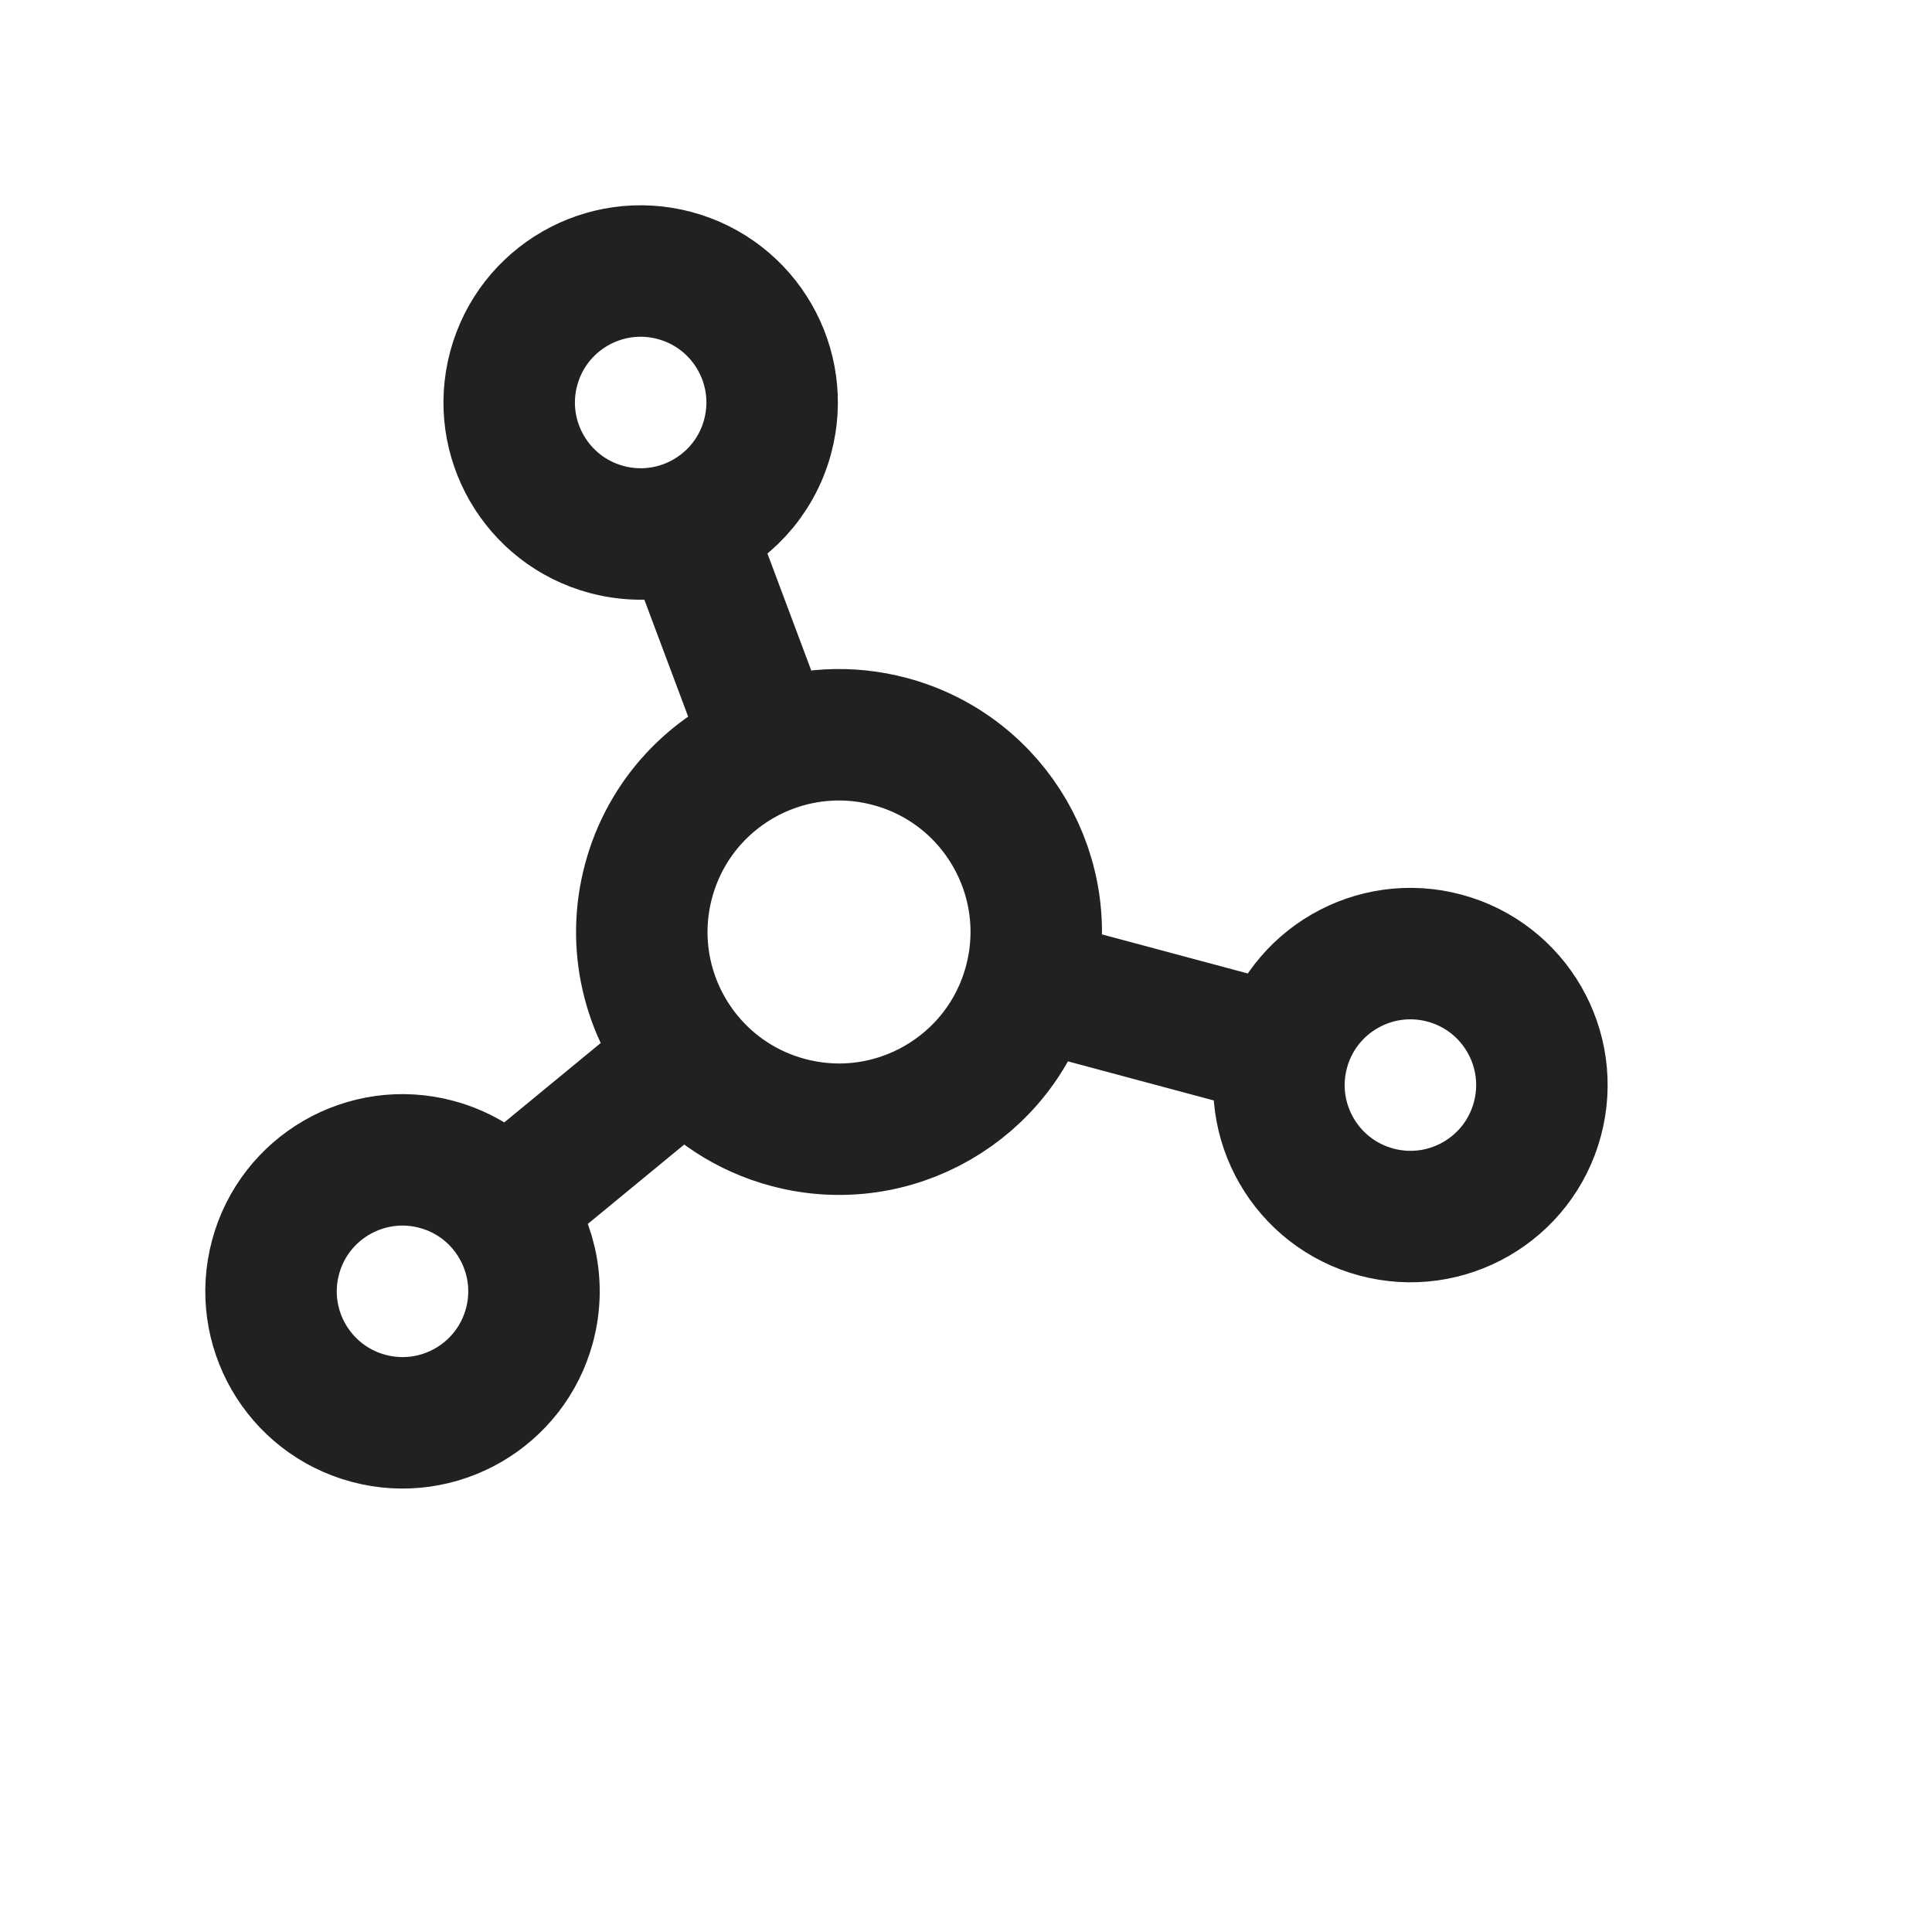<svg width="134" height="134" viewBox="0 0 134 134" fill="none" xmlns="http://www.w3.org/2000/svg">
<path d="M89.017 72.9C87.714 77.763 90.6 82.763 95.464 84.066C100.328 85.37 105.328 82.483 106.631 77.619C107.934 72.755 105.048 67.756 100.184 66.452C95.32 65.149 90.321 68.036 89.017 72.9ZM89.017 72.9L71.403 68.18M71.403 68.18C69.449 75.476 61.949 79.805 54.654 77.85C51.79 77.083 49.383 75.462 47.634 73.333M71.403 68.18C73.359 60.884 69.029 53.385 61.733 51.43C58.869 50.663 55.974 50.864 53.395 51.832M47.634 36.455C50.295 35.456 52.45 33.231 53.242 30.276C54.545 25.413 51.659 20.413 46.795 19.11C41.931 17.806 36.932 20.693 35.629 25.557C34.325 30.421 37.212 35.42 42.075 36.724C43.985 37.235 45.915 37.101 47.634 36.455ZM47.634 36.455L53.395 51.832M53.395 51.832C49.404 53.331 46.17 56.669 44.983 61.1C43.795 65.532 44.927 70.04 47.634 73.333M34.956 83.769C33.79 82.351 32.186 81.269 30.277 80.758C25.413 79.455 20.413 82.341 19.11 87.205C17.807 92.069 20.693 97.068 25.557 98.372C30.421 99.675 35.42 96.788 36.724 91.925C37.515 88.97 36.761 85.965 34.956 83.769ZM34.956 83.769L47.634 73.333" stroke="#212121" stroke-width="9.118" stroke-linecap="round" stroke-linejoin="round"/>
</svg>
